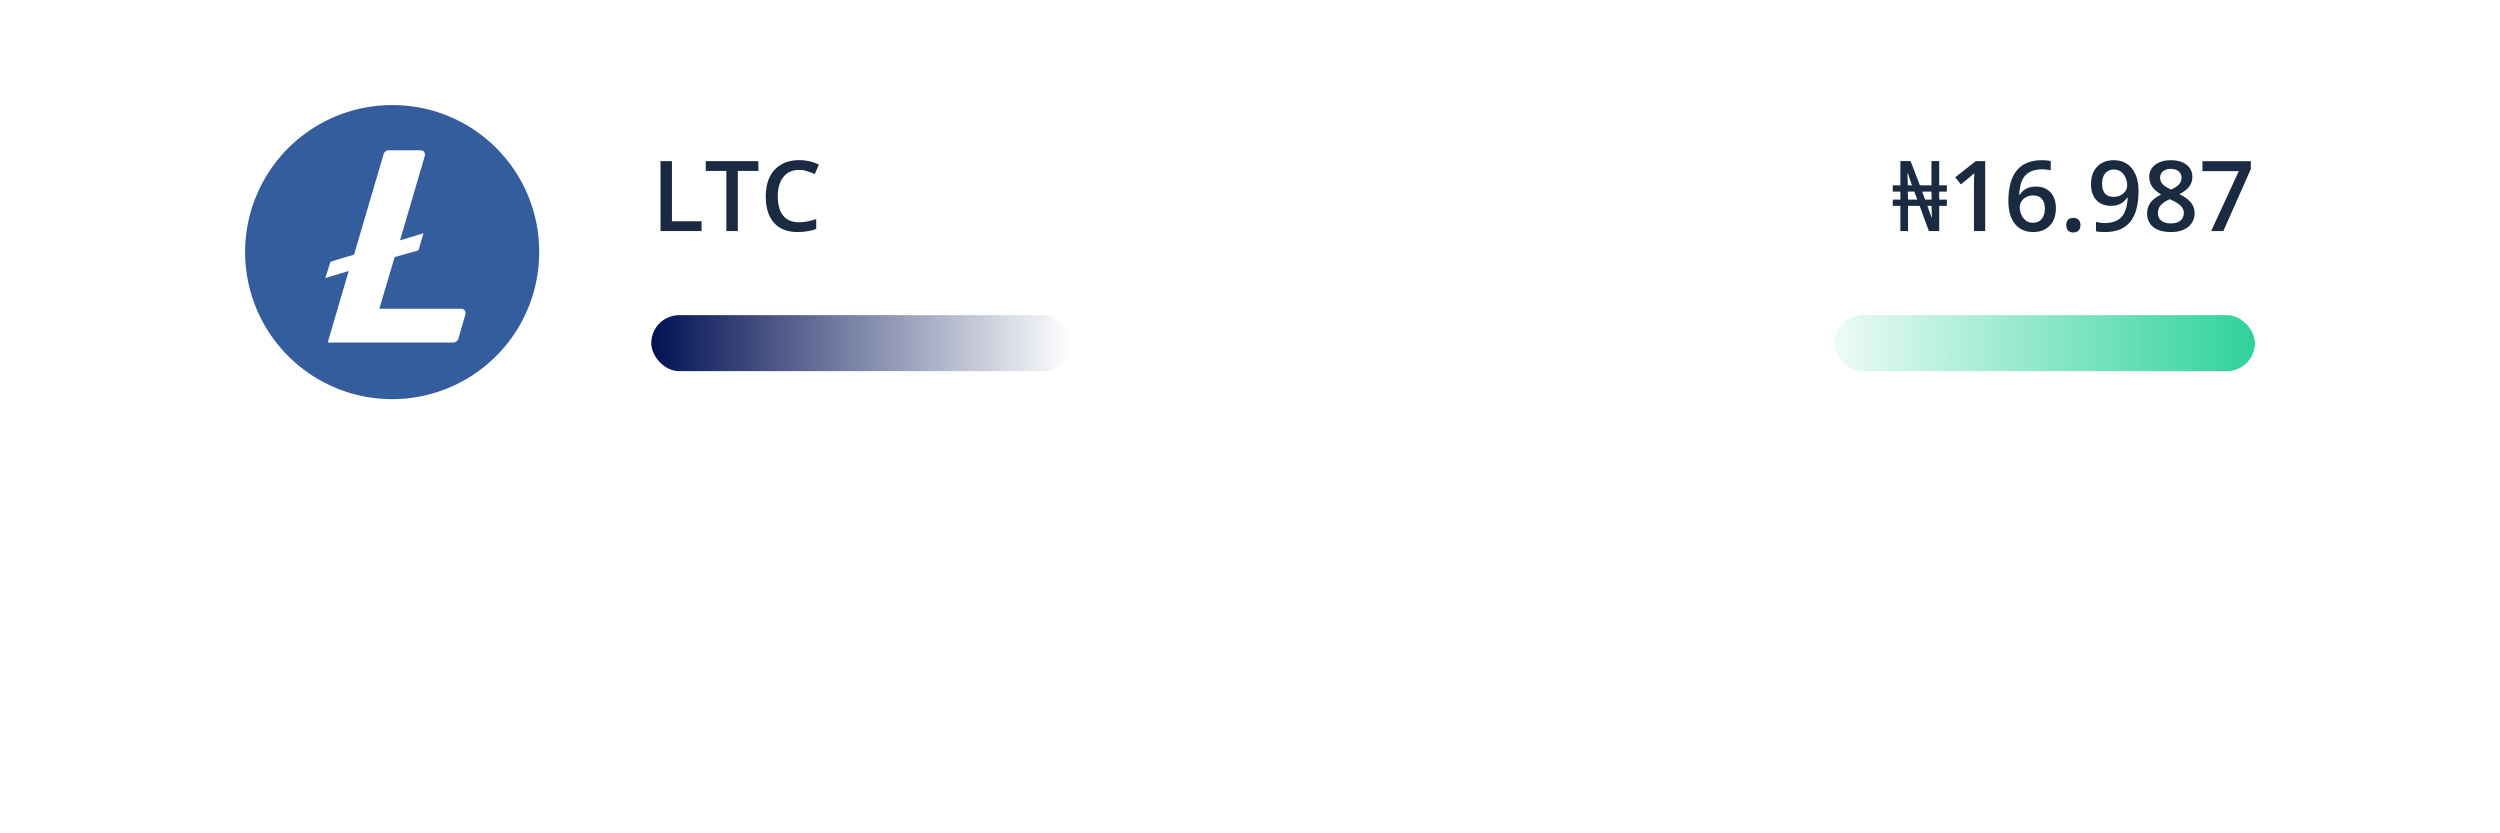 <svg width="357" height="119" viewBox="0 0 357 119" fill="none" xmlns="http://www.w3.org/2000/svg">
<g filter="url(#filter0_d_2_2374)">
<rect x="20" width="317" height="72" rx="10" fill="white"/>
</g>
<g clip-path="url(#clip0_2_2374)">
<path d="M56 54.727C66.343 54.727 74.727 46.343 74.727 36C74.727 25.657 66.343 17.273 56 17.273C45.657 17.273 37.273 25.657 37.273 36C37.273 46.343 45.657 54.727 56 54.727Z" fill="white"/>
<path d="M56 15C51.847 15 47.786 16.232 44.333 18.539C40.88 20.847 38.188 24.126 36.599 27.964C35.009 31.801 34.593 36.023 35.404 40.097C36.214 44.17 38.214 47.912 41.151 50.849C44.088 53.786 47.83 55.786 51.903 56.596C55.977 57.407 60.199 56.991 64.036 55.401C67.874 53.812 71.153 51.12 73.461 47.667C75.768 44.214 77 40.153 77 36V36C77.008 33.25 76.474 30.526 75.43 27.982C74.385 25.439 72.849 23.126 70.91 21.176C68.972 19.226 66.668 17.677 64.13 16.617C61.593 15.557 58.872 15.008 56.122 15H56ZM56.356 36.712L54.169 44.085H65.864C65.942 44.082 66.019 44.095 66.092 44.122C66.164 44.149 66.231 44.19 66.287 44.243C66.344 44.296 66.39 44.359 66.422 44.43C66.454 44.501 66.472 44.577 66.475 44.654V44.847L65.458 48.356C65.413 48.522 65.313 48.668 65.174 48.769C65.036 48.871 64.867 48.922 64.695 48.915H46.797L49.797 38.695L46.441 39.712L47.203 37.373L50.559 36.356L54.78 22.017C54.826 21.852 54.926 21.707 55.065 21.606C55.203 21.505 55.371 21.452 55.542 21.458H60.068C60.145 21.455 60.222 21.468 60.295 21.495C60.368 21.522 60.434 21.563 60.491 21.616C60.548 21.669 60.593 21.732 60.625 21.803C60.657 21.873 60.675 21.95 60.678 22.027V22.22L57.119 34.322L60.475 33.305L59.763 35.746L56.356 36.712Z" fill="#345D9D"/>
</g>
<path d="M94.319 33V23.006H95.953V31.599H100.185V33H94.319ZM105.359 33H103.726V24.407H100.786V23.006H108.299V24.407H105.359V33ZM114.089 24.264C113.15 24.264 112.412 24.596 111.874 25.262C111.336 25.927 111.067 26.845 111.067 28.017C111.067 29.242 111.325 30.17 111.84 30.799C112.359 31.428 113.109 31.742 114.089 31.742C114.513 31.742 114.923 31.701 115.319 31.619C115.716 31.533 116.128 31.423 116.557 31.291V32.692C115.773 32.989 114.884 33.137 113.891 33.137C112.428 33.137 111.304 32.695 110.521 31.811C109.737 30.922 109.345 29.653 109.345 28.003C109.345 26.964 109.534 26.055 109.912 25.275C110.295 24.496 110.846 23.899 111.566 23.484C112.286 23.07 113.132 22.862 114.103 22.862C115.123 22.862 116.067 23.076 116.933 23.505L116.345 24.865C116.007 24.706 115.65 24.567 115.271 24.448C114.898 24.325 114.504 24.264 114.089 24.264Z" fill="#1A2B41"/>
<rect x="93" y="45" width="60" height="8" rx="4" fill="url(#paint0_linear_2_2374)"/>
<path d="M271.375 33V29.402H270.283V28.506H271.375V27.358H270.283V26.462H271.375V23.004H272.831L274.161 26.462H275.813V23.004H276.919V26.462H278.011V27.358H276.919V28.506H278.011V29.402H276.919V33H275.449L274.119 29.402H272.467V33H271.375ZM272.439 26.462H273.027L272.439 24.726H272.383L272.439 26.462ZM272.467 28.506H273.783L273.363 27.358H272.439L272.467 28.506ZM274.903 28.506H275.841L275.813 27.358H274.483L274.903 28.506ZM275.813 31.026H275.869L275.827 29.402H275.239L275.813 31.026ZM283.486 33H281.88V26.547C281.88 25.777 281.898 25.166 281.935 24.715C281.83 24.824 281.7 24.945 281.545 25.077C281.395 25.209 280.884 25.629 280.014 26.335L279.207 25.316L282.146 23.006H283.486V33ZM286.795 28.741C286.795 24.831 288.388 22.876 291.573 22.876C292.075 22.876 292.498 22.915 292.845 22.992V24.332C292.498 24.232 292.097 24.182 291.642 24.182C290.571 24.182 289.766 24.469 289.229 25.043C288.691 25.617 288.399 26.538 288.354 27.805H288.436C288.65 27.436 288.951 27.151 289.338 26.95C289.725 26.745 290.181 26.643 290.705 26.643C291.612 26.643 292.318 26.921 292.824 27.477C293.33 28.033 293.583 28.787 293.583 29.739C293.583 30.787 293.289 31.617 292.701 32.227C292.118 32.834 291.32 33.137 290.309 33.137C289.593 33.137 288.971 32.966 288.442 32.624C287.914 32.278 287.506 31.776 287.219 31.12C286.936 30.459 286.795 29.666 286.795 28.741ZM290.281 31.811C290.833 31.811 291.257 31.633 291.553 31.277C291.854 30.922 292.004 30.414 292.004 29.753C292.004 29.179 291.863 28.727 291.58 28.399C291.302 28.071 290.883 27.907 290.322 27.907C289.976 27.907 289.657 27.982 289.365 28.133C289.074 28.279 288.843 28.481 288.675 28.741C288.506 28.996 288.422 29.259 288.422 29.527C288.422 30.17 288.595 30.712 288.941 31.154C289.292 31.592 289.739 31.811 290.281 31.811ZM295.06 32.145C295.06 31.813 295.146 31.558 295.319 31.38C295.493 31.202 295.743 31.113 296.071 31.113C296.404 31.113 296.657 31.207 296.83 31.394C297.003 31.576 297.09 31.826 297.09 32.145C297.09 32.469 297.001 32.727 296.823 32.918C296.65 33.105 296.399 33.198 296.071 33.198C295.743 33.198 295.493 33.105 295.319 32.918C295.146 32.731 295.06 32.474 295.06 32.145ZM305.382 27.271C305.382 29.24 304.985 30.71 304.192 31.681C303.399 32.651 302.205 33.137 300.61 33.137C300.004 33.137 299.569 33.1 299.305 33.027V31.681C299.71 31.795 300.118 31.852 300.528 31.852C301.613 31.852 302.422 31.56 302.955 30.977C303.488 30.393 303.78 29.477 303.83 28.229H303.748C303.479 28.639 303.153 28.935 302.771 29.117C302.392 29.299 301.948 29.391 301.438 29.391C300.553 29.391 299.858 29.115 299.353 28.564C298.847 28.012 298.594 27.256 298.594 26.294C298.594 25.25 298.885 24.421 299.469 23.806C300.057 23.186 300.856 22.876 301.868 22.876C302.579 22.876 303.199 23.049 303.728 23.395C304.256 23.742 304.664 24.245 304.951 24.906C305.238 25.562 305.382 26.351 305.382 27.271ZM301.896 24.209C301.34 24.209 300.913 24.391 300.617 24.756C300.321 25.116 300.173 25.624 300.173 26.28C300.173 26.85 300.31 27.299 300.583 27.627C300.861 27.951 301.28 28.112 301.841 28.112C302.383 28.112 302.839 27.951 303.208 27.627C303.577 27.303 303.762 26.925 303.762 26.492C303.762 26.087 303.682 25.708 303.522 25.357C303.368 25.002 303.149 24.722 302.866 24.517C302.584 24.311 302.26 24.209 301.896 24.209ZM309.996 22.876C310.944 22.876 311.694 23.095 312.245 23.532C312.797 23.965 313.072 24.546 313.072 25.275C313.072 26.301 312.457 27.116 311.227 27.723C312.01 28.115 312.566 28.527 312.895 28.96C313.227 29.393 313.394 29.876 313.394 30.409C313.394 31.234 313.09 31.895 312.484 32.392C311.878 32.888 311.058 33.137 310.023 33.137C308.939 33.137 308.098 32.904 307.501 32.44C306.904 31.975 306.605 31.316 306.605 30.464C306.605 29.908 306.76 29.409 307.07 28.967C307.385 28.52 307.897 28.124 308.608 27.777C307.998 27.413 307.562 27.028 307.303 26.622C307.043 26.216 306.913 25.761 306.913 25.255C306.913 24.53 307.198 23.954 307.768 23.525C308.337 23.092 309.08 22.876 309.996 22.876ZM308.144 30.409C308.144 30.883 308.31 31.252 308.643 31.517C308.975 31.776 309.426 31.906 309.996 31.906C310.584 31.906 311.04 31.772 311.363 31.503C311.691 31.23 311.855 30.86 311.855 30.395C311.855 30.026 311.705 29.689 311.404 29.384C311.104 29.078 310.648 28.796 310.037 28.536L309.839 28.447C309.237 28.712 308.804 29.003 308.54 29.322C308.276 29.637 308.144 29.999 308.144 30.409ZM309.982 24.113C309.527 24.113 309.16 24.227 308.882 24.455C308.604 24.678 308.465 24.984 308.465 25.371C308.465 25.608 308.515 25.82 308.615 26.007C308.715 26.194 308.861 26.365 309.053 26.52C309.244 26.67 309.568 26.852 310.023 27.066C310.57 26.825 310.955 26.572 311.179 26.308C311.407 26.039 311.521 25.727 311.521 25.371C311.521 24.984 311.379 24.678 311.097 24.455C310.819 24.227 310.447 24.113 309.982 24.113ZM315.752 33L319.703 24.435H314.508V23.02H321.419V24.141L317.488 33H315.752Z" fill="#1A2B41"/>
<rect x="262" y="45" width="60" height="8" rx="4" fill="url(#paint1_linear_2_2374)"/>
<defs>
<filter id="filter0_d_2_2374" x="0" y="0" width="357" height="119" filterUnits="userSpaceOnUse" color-interpolation-filters="sRGB">
<feFlood flood-opacity="0" result="BackgroundImageFix"/>
<feColorMatrix in="SourceAlpha" type="matrix" values="0 0 0 0 0 0 0 0 0 0 0 0 0 0 0 0 0 0 127 0" result="hardAlpha"/>
<feOffset dy="27"/>
<feGaussianBlur stdDeviation="10"/>
<feComposite in2="hardAlpha" operator="out"/>
<feColorMatrix type="matrix" values="0 0 0 0 0 0 0 0 0 0 0 0 0 0 0 0 0 0 0.02 0"/>
<feBlend mode="normal" in2="BackgroundImageFix" result="effect1_dropShadow_2_2374"/>
<feBlend mode="normal" in="SourceGraphic" in2="effect1_dropShadow_2_2374" result="shape"/>
</filter>
<linearGradient id="paint0_linear_2_2374" x1="93" y1="49" x2="153" y2="49" gradientUnits="userSpaceOnUse">
<stop stop-color="#011154"/>
<stop offset="1" stop-color="#011154" stop-opacity="0"/>
</linearGradient>
<linearGradient id="paint1_linear_2_2374" x1="322" y1="49" x2="256" y2="49" gradientUnits="userSpaceOnUse">
<stop stop-color="#30D299"/>
<stop offset="1" stop-color="#30D299" stop-opacity="0"/>
</linearGradient>
<clipPath id="clip0_2_2374">
<rect width="42" height="42" fill="white" transform="translate(35 15)"/>
</clipPath>
</defs>
</svg>
